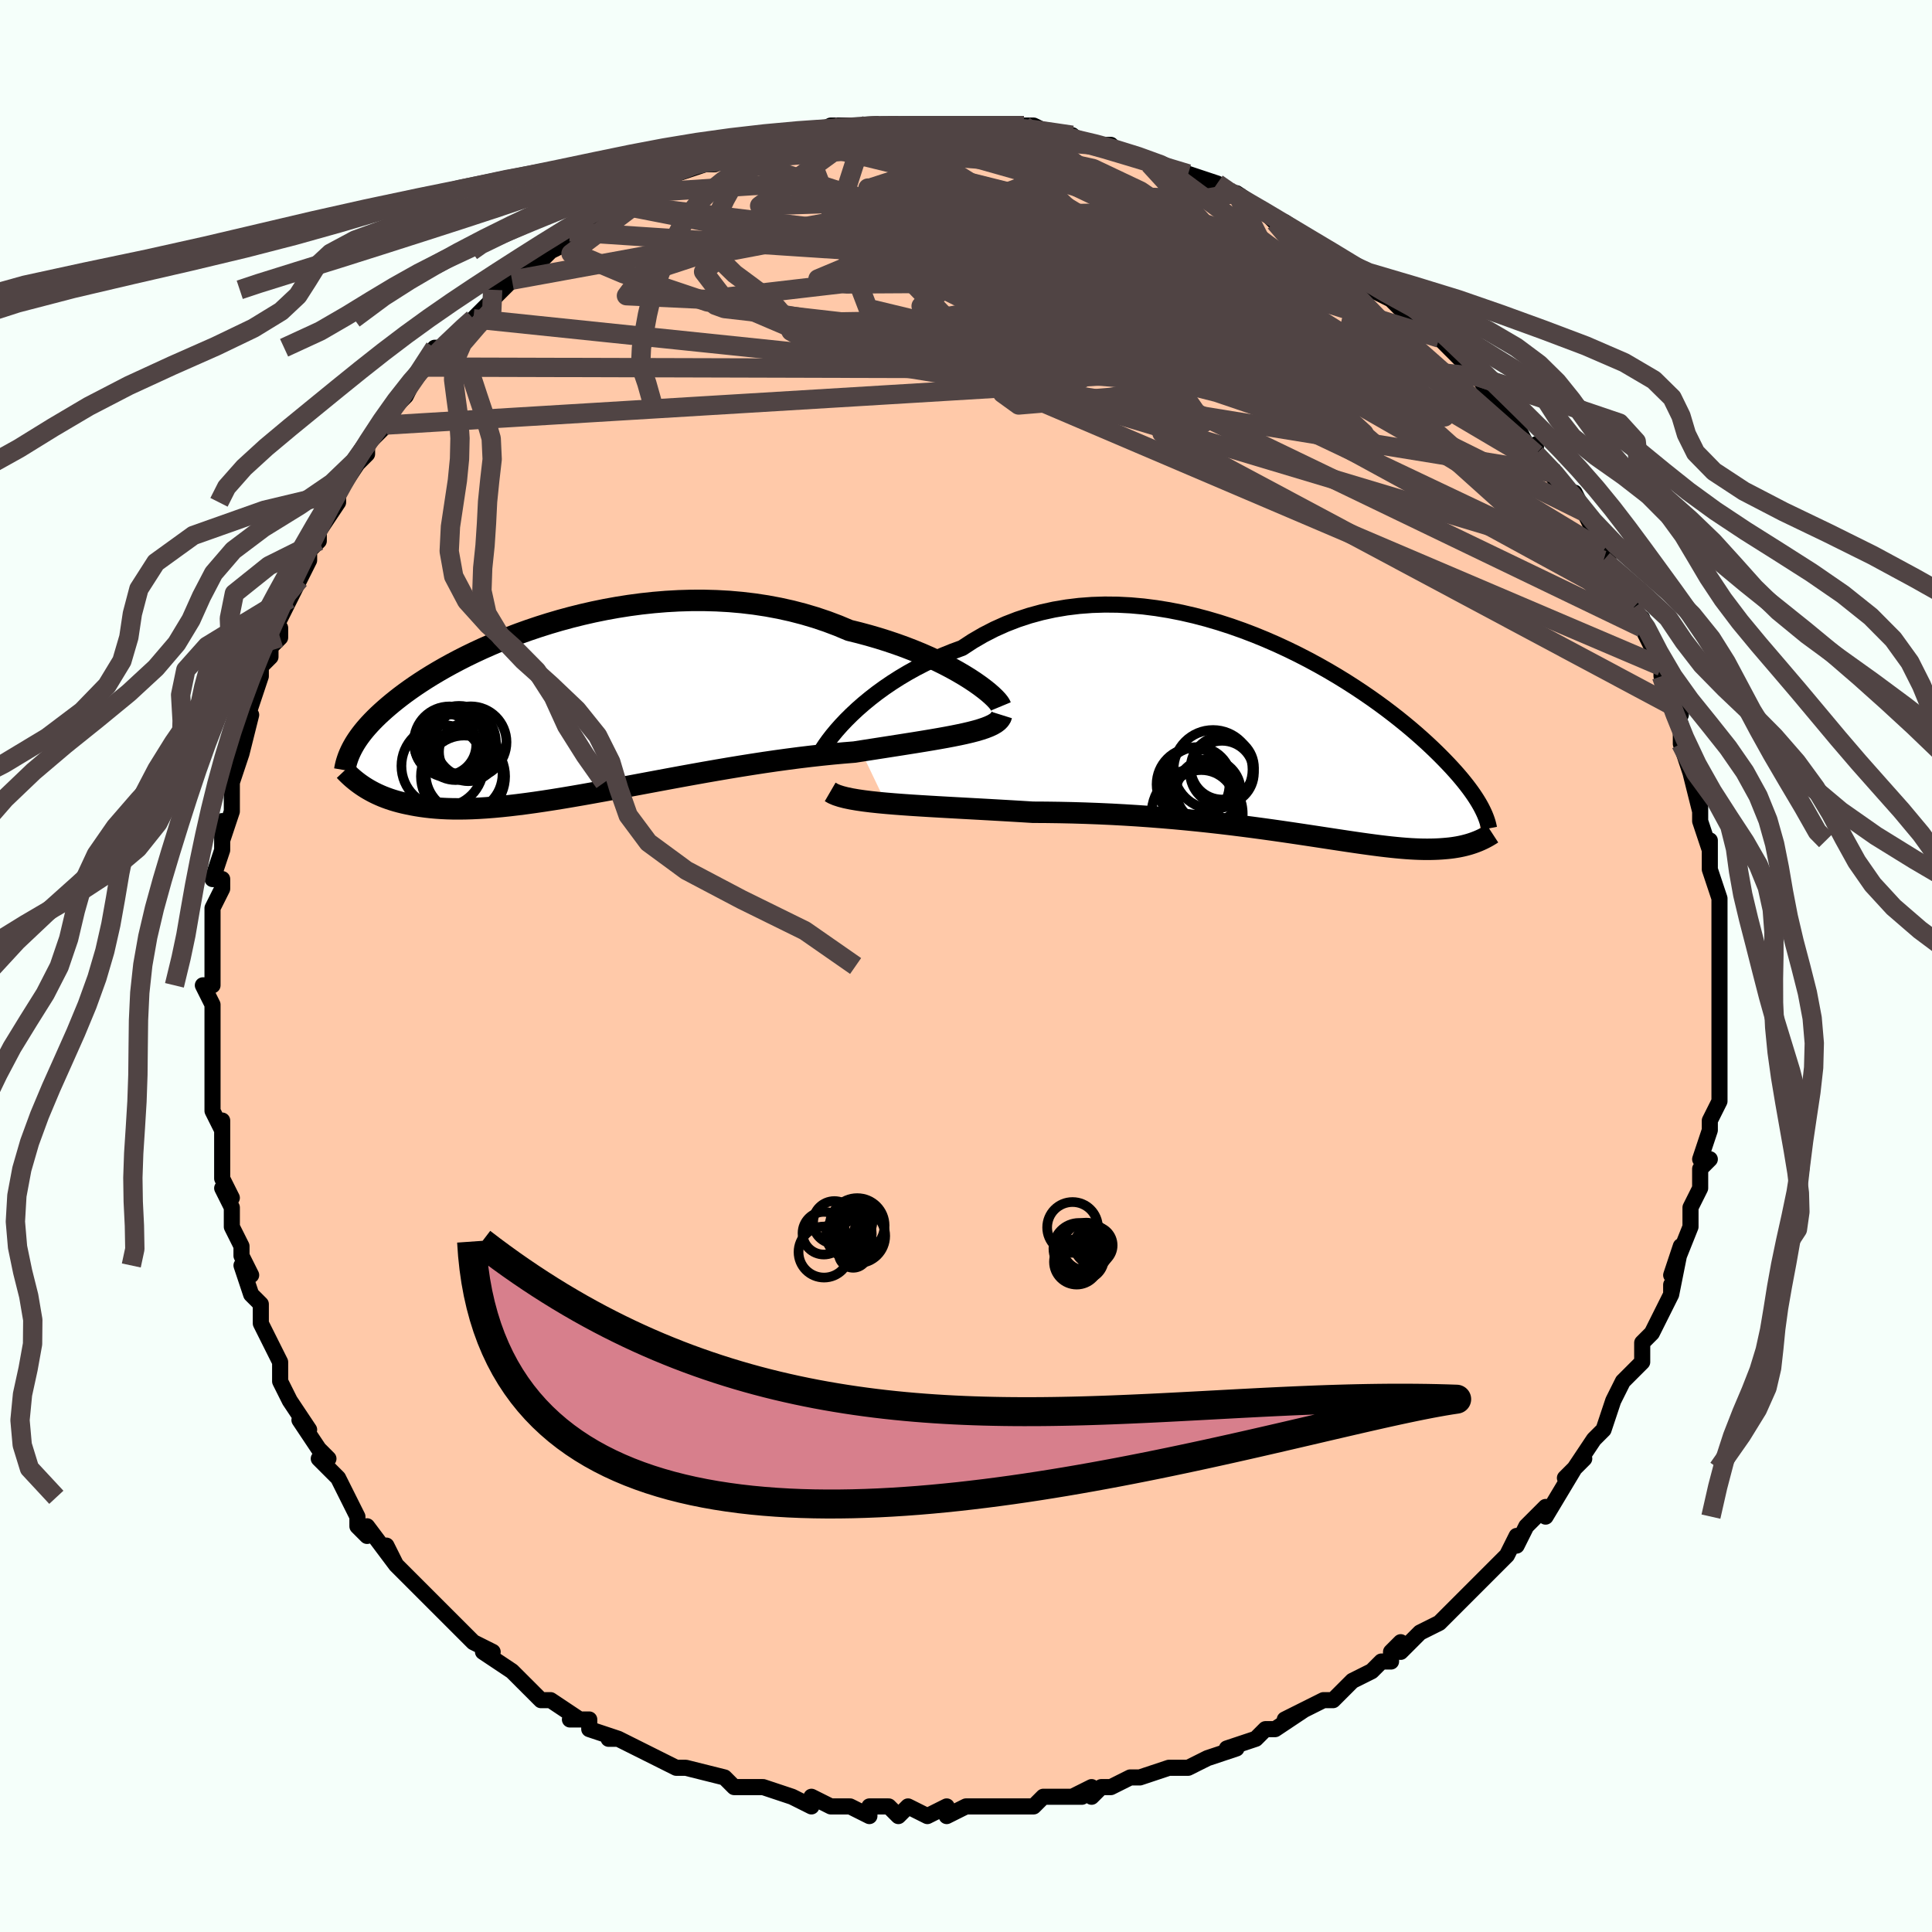 <svg viewBox="-100 -100 200 200" xmlns="http://www.w3.org/2000/svg" width="400" height="400" id="face-svg"><defs><clipPath id="leftEyeClipPath"><polyline points="42.325,-3.213,41.73,-3.583,41.094,-3.957,40.417,-4.333,39.703,-4.707,38.951,-5.078,38.166,-5.444,37.348,-5.803,36.499,-6.152,35.621,-6.492,34.716,-6.819,33.785,-7.133,32.83,-7.433,31.854,-7.717,30.857,-7.985,29.842,-8.235,28.699,-8.715,27.527,-9.158,26.328,-9.561,25.105,-9.924,23.861,-10.246,22.598,-10.525,21.32,-10.764,20.03,-10.96,18.729,-11.115,17.423,-11.23,16.112,-11.304,14.8,-11.34,13.49,-11.338,12.184,-11.299,10.885,-11.226,9.596,-11.119,8.319,-10.981,7.056,-10.813,5.809,-10.616,4.582,-10.394,3.375,-10.147,2.19,-9.877,1.03,-9.587,-0.104,-9.279,-1.211,-8.953,-2.289,-8.613,-3.337,-8.26,-4.354,-7.896,-5.339,-7.523,-6.292,-7.142,-7.211,-6.754,-8.096,-6.363,-8.948,-5.968,-9.765,-5.572,-10.548,-5.175,-11.297,-4.779,-12.011,-4.386,-12.693,-3.995,-13.341,-3.609,-13.957,-3.227,-14.541,-2.85,-15.095,-2.48,-15.618,-2.116,-16.114,-1.759,-16.582,-1.409,-17.023,-1.065,-17.441,-0.729,-17.835,-0.4,-18.208,-0.078,-18.561,0.238,-18.895,0.548,-19.209,0.852,-19.503,1.149,-19.779,1.441,-20.037,1.726,-20.277,2.005,-20.501,2.279,-20.709,2.547,-20.902,2.809,-21.08,3.066,-21.245,3.318,-21.396,3.566,-21.534,3.808,-21.661,4.047,-20.609,7.809,-20.381,7.961,-20.143,8.111,-19.893,8.259,-19.632,8.405,-19.359,8.549,-19.074,8.689,-18.776,8.825,-18.464,8.958,-18.138,9.085,-17.798,9.208,-17.443,9.326,-17.073,9.437,-16.687,9.542,-16.285,9.641,-15.866,9.733,-15.43,9.821,-14.976,9.904,-14.502,9.979,-14.008,10.046,-13.492,10.105,-12.954,10.154,-12.392,10.193,-11.806,10.221,-11.195,10.238,-10.558,10.242,-9.895,10.234,-9.205,10.213,-8.488,10.179,-7.743,10.132,-6.97,10.071,-6.17,9.997,-5.342,9.91,-4.486,9.809,-3.603,9.696,-2.693,9.571,-1.756,9.433,-0.792,9.284,0.197,9.124,1.211,8.953,2.249,8.774,3.31,8.585,4.393,8.389,5.496,8.186,6.619,7.977,7.761,7.764,8.918,7.547,10.091,7.328,11.277,7.107,12.475,6.886,13.682,6.667,14.897,6.45,16.118,6.237,17.343,6.028,18.568,5.826,19.793,5.631,21.015,5.444,22.231,5.267,23.44,5.101,24.638,4.945,25.823,4.802,26.993,4.672,28.145,4.554,29.278,4.451,30.387,4.361,31.351,4.21,32.299,4.063,33.229,3.918,34.14,3.776,35.031,3.637,35.899,3.5,36.744,3.366,37.562,3.233,38.353,3.101,39.114,2.97,39.844,2.839,40.54,2.707,41.202,2.574,41.826,2.44,42.411,2.302"></polyline></clipPath><clipPath id="rightEyeClipPath"><polyline points="-46.089,-1.876,-45.527,-2.433,-44.926,-2.995,-44.285,-3.557,-43.606,-4.116,-42.892,-4.67,-42.142,-5.214,-41.36,-5.747,-40.546,-6.266,-39.701,-6.768,-38.828,-7.252,-37.927,-7.715,-37.001,-8.156,-36.05,-8.573,-35.077,-8.966,-34.082,-9.331,-33.001,-10.039,-31.884,-10.689,-30.733,-11.28,-29.551,-11.81,-28.341,-12.278,-27.105,-12.684,-25.846,-13.027,-24.567,-13.308,-23.272,-13.527,-21.963,-13.686,-20.643,-13.785,-19.315,-13.827,-17.983,-13.813,-16.65,-13.745,-15.317,-13.626,-13.989,-13.457,-12.668,-13.243,-11.357,-12.985,-10.058,-12.686,-8.773,-12.349,-7.506,-11.977,-6.259,-11.574,-5.033,-11.141,-3.83,-10.682,-2.654,-10.2,-1.504,-9.698,-0.383,-9.178,0.707,-8.644,1.767,-8.098,2.793,-7.543,3.787,-6.981,4.746,-6.415,5.67,-5.847,6.559,-5.278,7.412,-4.712,8.23,-4.15,9.013,-3.593,9.759,-3.044,10.471,-2.502,11.149,-1.971,11.792,-1.45,12.403,-0.941,12.982,-0.444,13.529,0.04,14.047,0.511,14.537,0.969,14.999,1.414,15.437,1.847,15.851,2.267,16.243,2.675,16.614,3.072,16.963,3.457,17.29,3.83,17.597,4.191,17.883,4.541,18.15,4.879,18.399,5.205,18.63,5.521,18.844,5.826,19.041,6.12,19.223,6.405,19.39,6.679,19.543,6.945,19.682,7.201,19.361,10.642,19.183,10.714,18.998,10.785,18.806,10.854,18.606,10.921,18.399,10.986,18.182,11.047,17.957,11.106,17.724,11.162,17.48,11.214,17.227,11.263,16.964,11.307,16.691,11.348,16.406,11.384,16.11,11.414,15.803,11.441,15.483,11.465,15.149,11.484,14.802,11.498,14.439,11.507,14.06,11.51,13.664,11.507,13.25,11.497,12.817,11.48,12.364,11.456,11.891,11.424,11.396,11.384,10.879,11.337,10.338,11.282,9.773,11.219,9.183,11.148,8.568,11.069,7.927,10.983,7.258,10.89,6.562,10.79,5.838,10.683,5.086,10.57,4.305,10.452,3.494,10.328,2.654,10.2,1.784,10.068,0.884,9.933,-0.046,9.795,-1.006,9.655,-1.995,9.514,-3.014,9.373,-4.062,9.232,-5.139,9.093,-6.243,8.955,-7.375,8.821,-8.534,8.691,-9.718,8.565,-10.927,8.445,-12.159,8.331,-13.414,8.225,-14.689,8.126,-15.983,8.035,-17.293,7.954,-18.62,7.882,-19.959,7.821,-21.309,7.77,-22.667,7.729,-24.031,7.7,-25.398,7.681,-26.765,7.673,-27.871,7.605,-28.972,7.539,-30.067,7.476,-31.155,7.414,-32.233,7.354,-33.299,7.296,-34.351,7.238,-35.386,7.181,-36.403,7.124,-37.399,7.066,-38.37,7.007,-39.315,6.947,-40.231,6.883,-41.114,6.816,-41.962,6.745"></polyline></clipPath><filter id="fuzzy"><feTurbulence id="turbulence" baseFrequency="0.05" numOctaves="3" type="noise" result="noise"></feTurbulence><feDisplacementMap in="SourceGraphic" in2="noise" scale="2"></feDisplacementMap></filter><linearGradient id="rainbowGradient" x1="0%" y1="0%" x2="100%" y2="0%"><stop offset="0%" style="stop-color: rgb(44, 34, 43);  stop-opacity: 1"></stop><stop offset="50%" style="stop-color: rgb(165, 42, 42);  stop-opacity: 1"></stop><stop offset="100%" style="stop-color: rgb(220, 208, 186);  stop-opacity: 1"></stop></linearGradient></defs><title>That&#39;s an ugly face</title><desc>CREATED BY XUAN TANG, MORE INFO AT TXSTC55.GITHUB.IO</desc><rect x="-100" y="-100" width="100%" height="100%" opacity="1" fill="rgb(245, 255, 250)"></rect><polyline id="faceContour" points="78,1,78,2,78,2,78,4,78,6,78,8,78,7,78,9,78,11,78,12,78,13,78,14,77,16,77,17,76,20,77,20,76,21,76,22,76,23,75,25,75,26,75,26,75,27,73,32,74,29,73,34,73,33,73,34,72,36,71,38,71,38,70,39,70,41,69,42,68,43,68,43,67,45,67,45,66,48,66,48,65,49,63,52,64,51,62,53,63,52,60,57,60,56,60,56,58,58,57,60,57,59,56,61,56,61,54,63,55,62,53,64,51,66,52,65,51,66,49,68,47,69,45,71,45,70,44,71,44,72,43,72,42,73,40,74,39,75,38,76,37,76,37,76,33,78,35,77,32,79,31,79,30,80,30,80,27,81,28,81,25,82,23,83,22,83,21,83,21,83,18,84,17,84,15,85,14,85,13,86,13,85,11,86,12,86,11,86,8,86,7,87,5,87,3,87,2,87,2,87,0,87,-2,88,-2,87,-2,87,-4,88,-6,87,-7,88,-8,87,-10,87,-10,88,-12,87,-14,87,-16,86,-16,87,-18,86,-18,86,-18,86,-21,85,-22,85,-24,85,-25,84,-25,84,-29,83,-30,83,-30,83,-30,83,-32,82,-32,82,-36,80,-37,80,-36,80,-39,79,-39,78,-41,78,-40,78,-43,76,-44,76,-44,76,-46,74,-46,74,-47,73,-50,71,-49,71,-51,70,-52,69,-51,70,-54,67,-54,67,-56,65,-57,64,-57,64,-58,63,-59,62,-60,60,-59,62,-62,58,-62,59,-63,58,-63,57,-64,55,-64,55,-65,53,-67,51,-66,51,-67,50,-69,47,-68,48,-70,45,-71,43,-71,42,-71,41,-71,41,-72,39,-73,37,-73,35,-73,35,-74,34,-75,31,-74,32,-75,30,-75,29,-76,27,-76,25,-77,23,-76,24,-77,22,-77,20,-77,20,-77,16,-77,17,-78,15,-78,13,-78,12,-78,10,-78,9,-78,9,-78,5,-78,4,-79,2,-78,2,-78,-2,-78,0,-78,-2,-78,-4,-78,-6,-77,-8,-77,-9,-78,-9,-77,-12,-77,-15,-77,-13,-76,-16,-76,-18,-76,-18,-76,-19,-75,-22,-75,-22,-74,-26,-75,-24,-74,-27,-73,-30,-73,-31,-72,-32,-72,-33,-71,-34,-71,-35,-72,-34,-70,-38,-70,-38,-69,-40,-68,-42,-68,-43,-67,-44,-67,-45,-65,-48,-65,-48,-65,-49,-65,-49,-63,-52,-62,-53,-62,-54,-62,-54,-60,-56,-60,-56,-59,-58,-58,-59,-57,-61,-57,-61,-56,-62,-55,-64,-54,-64,-52,-66,-51,-67,-51,-67,-51,-67,-48,-70,-49,-70,-48,-70,-47,-71,-46,-72,-44,-73,-43,-74,-43,-74,-43,-74,-41,-75,-41,-76,-38,-77,-36,-79,-37,-79,-37,-78,-34,-80,-34,-80,-32,-81,-30,-82,-29,-83,-30,-82,-27,-83,-26,-83,-25,-84,-26,-84,-23,-84,-23,-85,-21,-85,-20,-85,-20,-85,-17,-86,-16,-86,-16,-86,-14,-87,-13,-87,-11,-87,-11,-87,-10,-87,-9,-87,-7,-87,-5,-87,-4,-87,-4,-87,-2,-87,-1,-87,1,-87,1,-87,3,-87,4,-87,4,-87,6,-87,7,-87,9,-86,10,-86,11,-86,12,-85,13,-85,14,-85,15,-85,16,-84,17,-84,19,-83,20,-83,20,-83,22,-82,23,-82,26,-81,25,-81,27,-80,28,-80,28,-80,31,-78,31,-78,32,-77,33,-77,36,-75,35,-75,37,-74,38,-73,39,-73,40,-72,40,-72,41,-71,44,-70,42,-70,44,-69,45,-68,46,-68,46,-67,49,-65,50,-64,50,-64,51,-63,52,-62,53,-61,53,-61,55,-58,55,-58,56,-57,57,-56,58,-54,59,-53,59,-54,59,-53,62,-49,61,-51,63,-48,63,-49,64,-47,65,-45,65,-45,66,-43,67,-41,66,-42,68,-40,68,-38,69,-37,70,-35,70,-36,70,-35,72,-31,72,-30,72,-31,73,-27,74,-26,73,-27,74,-25,74,-25,74,-23,75,-20,75,-20,76,-16,76,-17,76,-15,77,-12,77,-11,77,-13,77,-10,77,-10,78,-7,78,-7,78,-5,78,-5,78,-4,78,-2,78,1,78,2" fill="#ffc9a9" stroke="black" stroke-width="1.667" stroke-linejoin="round" filter="url(#fuzzy)"></polyline><g transform="translate(33.683 -23.59)"><polyline id="rightCountour" points="-46.089,-1.876,-45.527,-2.433,-44.926,-2.995,-44.285,-3.557,-43.606,-4.116,-42.892,-4.67,-42.142,-5.214,-41.36,-5.747,-40.546,-6.266,-39.701,-6.768,-38.828,-7.252,-37.927,-7.715,-37.001,-8.156,-36.05,-8.573,-35.077,-8.966,-34.082,-9.331,-33.001,-10.039,-31.884,-10.689,-30.733,-11.28,-29.551,-11.81,-28.341,-12.278,-27.105,-12.684,-25.846,-13.027,-24.567,-13.308,-23.272,-13.527,-21.963,-13.686,-20.643,-13.785,-19.315,-13.827,-17.983,-13.813,-16.65,-13.745,-15.317,-13.626,-13.989,-13.457,-12.668,-13.243,-11.357,-12.985,-10.058,-12.686,-8.773,-12.349,-7.506,-11.977,-6.259,-11.574,-5.033,-11.141,-3.83,-10.682,-2.654,-10.2,-1.504,-9.698,-0.383,-9.178,0.707,-8.644,1.767,-8.098,2.793,-7.543,3.787,-6.981,4.746,-6.415,5.67,-5.847,6.559,-5.278,7.412,-4.712,8.23,-4.15,9.013,-3.593,9.759,-3.044,10.471,-2.502,11.149,-1.971,11.792,-1.45,12.403,-0.941,12.982,-0.444,13.529,0.04,14.047,0.511,14.537,0.969,14.999,1.414,15.437,1.847,15.851,2.267,16.243,2.675,16.614,3.072,16.963,3.457,17.29,3.83,17.597,4.191,17.883,4.541,18.15,4.879,18.399,5.205,18.63,5.521,18.844,5.826,19.041,6.12,19.223,6.405,19.39,6.679,19.543,6.945,19.682,7.201,19.361,10.642,19.183,10.714,18.998,10.785,18.806,10.854,18.606,10.921,18.399,10.986,18.182,11.047,17.957,11.106,17.724,11.162,17.48,11.214,17.227,11.263,16.964,11.307,16.691,11.348,16.406,11.384,16.11,11.414,15.803,11.441,15.483,11.465,15.149,11.484,14.802,11.498,14.439,11.507,14.06,11.51,13.664,11.507,13.25,11.497,12.817,11.48,12.364,11.456,11.891,11.424,11.396,11.384,10.879,11.337,10.338,11.282,9.773,11.219,9.183,11.148,8.568,11.069,7.927,10.983,7.258,10.89,6.562,10.79,5.838,10.683,5.086,10.57,4.305,10.452,3.494,10.328,2.654,10.2,1.784,10.068,0.884,9.933,-0.046,9.795,-1.006,9.655,-1.995,9.514,-3.014,9.373,-4.062,9.232,-5.139,9.093,-6.243,8.955,-7.375,8.821,-8.534,8.691,-9.718,8.565,-10.927,8.445,-12.159,8.331,-13.414,8.225,-14.689,8.126,-15.983,8.035,-17.293,7.954,-18.62,7.882,-19.959,7.821,-21.309,7.77,-22.667,7.729,-24.031,7.7,-25.398,7.681,-26.765,7.673,-27.871,7.605,-28.972,7.539,-30.067,7.476,-31.155,7.414,-32.233,7.354,-33.299,7.296,-34.351,7.238,-35.386,7.181,-36.403,7.124,-37.399,7.066,-38.37,7.007,-39.315,6.947,-40.231,6.883,-41.114,6.816,-41.962,6.745" fill="white" stroke="white" stroke-width="0" stroke-linejoin="round" filter="url(#fuzzy)"></polyline></g><g transform="translate(-41.928 -26.508)"><polyline id="leftCountour" points="42.325,-3.213,41.73,-3.583,41.094,-3.957,40.417,-4.333,39.703,-4.707,38.951,-5.078,38.166,-5.444,37.348,-5.803,36.499,-6.152,35.621,-6.492,34.716,-6.819,33.785,-7.133,32.83,-7.433,31.854,-7.717,30.857,-7.985,29.842,-8.235,28.699,-8.715,27.527,-9.158,26.328,-9.561,25.105,-9.924,23.861,-10.246,22.598,-10.525,21.32,-10.764,20.03,-10.96,18.729,-11.115,17.423,-11.23,16.112,-11.304,14.8,-11.34,13.49,-11.338,12.184,-11.299,10.885,-11.226,9.596,-11.119,8.319,-10.981,7.056,-10.813,5.809,-10.616,4.582,-10.394,3.375,-10.147,2.19,-9.877,1.03,-9.587,-0.104,-9.279,-1.211,-8.953,-2.289,-8.613,-3.337,-8.26,-4.354,-7.896,-5.339,-7.523,-6.292,-7.142,-7.211,-6.754,-8.096,-6.363,-8.948,-5.968,-9.765,-5.572,-10.548,-5.175,-11.297,-4.779,-12.011,-4.386,-12.693,-3.995,-13.341,-3.609,-13.957,-3.227,-14.541,-2.85,-15.095,-2.48,-15.618,-2.116,-16.114,-1.759,-16.582,-1.409,-17.023,-1.065,-17.441,-0.729,-17.835,-0.4,-18.208,-0.078,-18.561,0.238,-18.895,0.548,-19.209,0.852,-19.503,1.149,-19.779,1.441,-20.037,1.726,-20.277,2.005,-20.501,2.279,-20.709,2.547,-20.902,2.809,-21.08,3.066,-21.245,3.318,-21.396,3.566,-21.534,3.808,-21.661,4.047,-20.609,7.809,-20.381,7.961,-20.143,8.111,-19.893,8.259,-19.632,8.405,-19.359,8.549,-19.074,8.689,-18.776,8.825,-18.464,8.958,-18.138,9.085,-17.798,9.208,-17.443,9.326,-17.073,9.437,-16.687,9.542,-16.285,9.641,-15.866,9.733,-15.43,9.821,-14.976,9.904,-14.502,9.979,-14.008,10.046,-13.492,10.105,-12.954,10.154,-12.392,10.193,-11.806,10.221,-11.195,10.238,-10.558,10.242,-9.895,10.234,-9.205,10.213,-8.488,10.179,-7.743,10.132,-6.97,10.071,-6.17,9.997,-5.342,9.91,-4.486,9.809,-3.603,9.696,-2.693,9.571,-1.756,9.433,-0.792,9.284,0.197,9.124,1.211,8.953,2.249,8.774,3.31,8.585,4.393,8.389,5.496,8.186,6.619,7.977,7.761,7.764,8.918,7.547,10.091,7.328,11.277,7.107,12.475,6.886,13.682,6.667,14.897,6.45,16.118,6.237,17.343,6.028,18.568,5.826,19.793,5.631,21.015,5.444,22.231,5.267,23.44,5.101,24.638,4.945,25.823,4.802,26.993,4.672,28.145,4.554,29.278,4.451,30.387,4.361,31.351,4.21,32.299,4.063,33.229,3.918,34.14,3.776,35.031,3.637,35.899,3.5,36.744,3.366,37.562,3.233,38.353,3.101,39.114,2.97,39.844,2.839,40.54,2.707,41.202,2.574,41.826,2.44,42.411,2.302" fill="white" stroke="white" stroke-width="0" stroke-linejoin="round" filter="url(#fuzzy)"></polyline></g><g transform="translate(33.683 -23.59)"><polyline id="rightUpper" points="-49.185,2.498,-49.101,2.235,-48.963,1.919,-48.773,1.554,-48.533,1.147,-48.242,0.705,-47.903,0.231,-47.517,-0.269,-47.085,-0.79,-46.609,-1.327,-46.089,-1.876,-45.527,-2.433,-44.926,-2.995,-44.285,-3.557,-43.606,-4.116,-42.892,-4.67,-42.142,-5.214,-41.36,-5.747,-40.546,-6.266,-39.701,-6.768,-38.828,-7.252,-37.927,-7.715,-37.001,-8.156,-36.05,-8.573,-35.077,-8.966,-34.082,-9.331,-33.001,-10.039,-31.884,-10.689,-30.733,-11.28,-29.551,-11.81,-28.341,-12.278,-27.105,-12.684,-25.846,-13.027,-24.567,-13.308,-23.272,-13.527,-21.963,-13.686,-20.643,-13.785,-19.315,-13.827,-17.983,-13.813,-16.65,-13.745,-15.317,-13.626,-13.989,-13.457,-12.668,-13.243,-11.357,-12.985,-10.058,-12.686,-8.773,-12.349,-7.506,-11.977,-6.259,-11.574,-5.033,-11.141,-3.83,-10.682,-2.654,-10.2,-1.504,-9.698,-0.383,-9.178,0.707,-8.644,1.767,-8.098,2.793,-7.543,3.787,-6.981,4.746,-6.415,5.67,-5.847,6.559,-5.278,7.412,-4.712,8.23,-4.15,9.013,-3.593,9.759,-3.044,10.471,-2.502,11.149,-1.971,11.792,-1.45,12.403,-0.941,12.982,-0.444,13.529,0.04,14.047,0.511,14.537,0.969,14.999,1.414,15.437,1.847,15.851,2.267,16.243,2.675,16.614,3.072,16.963,3.457,17.29,3.83,17.597,4.191,17.883,4.541,18.15,4.879,18.399,5.205,18.63,5.521,18.844,5.826,19.041,6.12,19.223,6.405,19.39,6.679,19.543,6.945,19.682,7.201,19.808,7.449,19.922,7.688,20.025,7.919,20.116,8.143,20.197,8.36,20.268,8.569,20.33,8.772,20.382,8.968,20.426,9.159,20.462,9.343" fill="none" stroke="black" stroke-width="1.667" stroke-linejoin="round" filter="url(#fuzzy)"></polyline><polyline id="rightLower" points="-47.741,5.568,-47.44,5.743,-47.068,5.901,-46.626,6.044,-46.121,6.174,-45.556,6.292,-44.935,6.399,-44.261,6.497,-43.539,6.587,-42.772,6.669,-41.962,6.745,-41.114,6.816,-40.231,6.883,-39.315,6.947,-38.37,7.007,-37.399,7.066,-36.403,7.124,-35.386,7.181,-34.351,7.238,-33.299,7.296,-32.233,7.354,-31.155,7.414,-30.067,7.476,-28.972,7.539,-27.871,7.605,-26.765,7.673,-25.398,7.681,-24.031,7.7,-22.667,7.729,-21.309,7.77,-19.959,7.821,-18.62,7.882,-17.293,7.954,-15.983,8.035,-14.689,8.126,-13.414,8.225,-12.159,8.331,-10.927,8.445,-9.718,8.565,-8.534,8.691,-7.375,8.821,-6.243,8.955,-5.139,9.093,-4.062,9.232,-3.014,9.373,-1.995,9.514,-1.006,9.655,-0.046,9.795,0.884,9.933,1.784,10.068,2.654,10.2,3.494,10.328,4.305,10.452,5.086,10.57,5.838,10.683,6.562,10.79,7.258,10.89,7.927,10.983,8.568,11.069,9.183,11.148,9.773,11.219,10.338,11.282,10.879,11.337,11.396,11.384,11.891,11.424,12.364,11.456,12.817,11.48,13.25,11.497,13.664,11.507,14.06,11.51,14.439,11.507,14.802,11.498,15.149,11.484,15.483,11.465,15.803,11.441,16.11,11.414,16.406,11.384,16.691,11.348,16.964,11.307,17.227,11.263,17.48,11.214,17.724,11.162,17.957,11.106,18.182,11.047,18.399,10.986,18.606,10.921,18.806,10.854,18.998,10.785,19.183,10.714,19.361,10.642,19.532,10.568,19.696,10.493,19.855,10.417,20.007,10.34,20.153,10.263,20.294,10.185,20.429,10.106,20.559,10.028,20.684,9.949,20.805,9.87" fill="none" stroke="black" stroke-width="2.222" stroke-linejoin="round" filter="url(#fuzzy)"></polyline><!--[--><circle r="4.087" cx="-8.109" cy="3.247" stroke="black" fill="none" stroke-width="1" filter="url(#fuzzy)" clip-path="url(#rightEyeClipPath)"></circle><circle r="3.403" cx="-9.089" cy="6.322" stroke="black" fill="none" stroke-width="1" filter="url(#fuzzy)" clip-path="url(#rightEyeClipPath)"></circle><circle r="3.278" cx="-7.147" cy="3.082" stroke="black" fill="none" stroke-width="1" filter="url(#fuzzy)" clip-path="url(#rightEyeClipPath)"></circle><circle r="4.72" cx="-9.756" cy="7.847" stroke="black" fill="none" stroke-width="1" filter="url(#fuzzy)" clip-path="url(#rightEyeClipPath)"></circle><circle r="3.772" cx="-10.179" cy="4.787" stroke="black" fill="none" stroke-width="1" filter="url(#fuzzy)" clip-path="url(#rightEyeClipPath)"></circle><circle r="3.338" cx="-8.578" cy="5.496" stroke="black" fill="none" stroke-width="1" filter="url(#fuzzy)" clip-path="url(#rightEyeClipPath)"></circle><circle r="3.554" cx="-9.331" cy="6.858" stroke="black" fill="none" stroke-width="1" filter="url(#fuzzy)" clip-path="url(#rightEyeClipPath)"></circle><circle r="3.537" cx="-9.74" cy="4.466" stroke="black" fill="none" stroke-width="1" filter="url(#fuzzy)" clip-path="url(#rightEyeClipPath)"></circle><circle r="3.303" cx="-7.182" cy="3.578" stroke="black" fill="none" stroke-width="1" filter="url(#fuzzy)" clip-path="url(#rightEyeClipPath)"></circle><circle r="3.297" cx="-8.805" cy="5.963" stroke="black" fill="none" stroke-width="1" filter="url(#fuzzy)" clip-path="url(#rightEyeClipPath)"></circle><!--]--></g><g transform="translate(-41.928 -26.508)"><polyline id="leftUpper" points="45.534,-0.363,45.466,-0.526,45.337,-0.726,45.149,-0.96,44.902,-1.223,44.6,-1.511,44.245,-1.821,43.837,-2.149,43.38,-2.493,42.876,-2.848,42.325,-3.213,41.73,-3.583,41.094,-3.957,40.417,-4.333,39.703,-4.707,38.951,-5.078,38.166,-5.444,37.348,-5.803,36.499,-6.152,35.621,-6.492,34.716,-6.819,33.785,-7.133,32.83,-7.433,31.854,-7.717,30.857,-7.985,29.842,-8.235,28.699,-8.715,27.527,-9.158,26.328,-9.561,25.105,-9.924,23.861,-10.246,22.598,-10.525,21.32,-10.764,20.03,-10.96,18.729,-11.115,17.423,-11.23,16.112,-11.304,14.8,-11.34,13.49,-11.338,12.184,-11.299,10.885,-11.226,9.596,-11.119,8.319,-10.981,7.056,-10.813,5.809,-10.616,4.582,-10.394,3.375,-10.147,2.19,-9.877,1.03,-9.587,-0.104,-9.279,-1.211,-8.953,-2.289,-8.613,-3.337,-8.26,-4.354,-7.896,-5.339,-7.523,-6.292,-7.142,-7.211,-6.754,-8.096,-6.363,-8.948,-5.968,-9.765,-5.572,-10.548,-5.175,-11.297,-4.779,-12.011,-4.386,-12.693,-3.995,-13.341,-3.609,-13.957,-3.227,-14.541,-2.85,-15.095,-2.48,-15.618,-2.116,-16.114,-1.759,-16.582,-1.409,-17.023,-1.065,-17.441,-0.729,-17.835,-0.4,-18.208,-0.078,-18.561,0.238,-18.895,0.548,-19.209,0.852,-19.503,1.149,-19.779,1.441,-20.037,1.726,-20.277,2.005,-20.501,2.279,-20.709,2.547,-20.902,2.809,-21.08,3.066,-21.245,3.318,-21.396,3.566,-21.534,3.808,-21.661,4.047,-21.776,4.281,-21.88,4.511,-21.975,4.737,-22.059,4.96,-22.134,5.18,-22.201,5.396,-22.259,5.609,-22.309,5.82,-22.352,6.028,-22.387,6.233" fill="none" stroke="black" stroke-width="2.222" stroke-linejoin="round" filter="url(#fuzzy)"></polyline><polyline id="leftLower" points="45.621,0.525,45.549,0.755,45.416,0.97,45.224,1.171,44.975,1.359,44.671,1.536,44.314,1.703,43.908,1.862,43.454,2.014,42.954,2.161,42.411,2.302,41.826,2.44,41.202,2.574,40.54,2.707,39.844,2.839,39.114,2.97,38.353,3.101,37.562,3.233,36.744,3.366,35.899,3.5,35.031,3.637,34.14,3.776,33.229,3.918,32.299,4.063,31.351,4.21,30.387,4.361,29.278,4.451,28.145,4.554,26.993,4.672,25.823,4.802,24.638,4.945,23.44,5.101,22.231,5.267,21.015,5.444,19.793,5.631,18.568,5.826,17.343,6.028,16.118,6.237,14.897,6.45,13.682,6.667,12.475,6.886,11.277,7.107,10.091,7.328,8.918,7.547,7.761,7.764,6.619,7.977,5.496,8.186,4.393,8.389,3.31,8.585,2.249,8.774,1.211,8.953,0.197,9.124,-0.792,9.284,-1.756,9.433,-2.693,9.571,-3.603,9.696,-4.486,9.809,-5.342,9.91,-6.17,9.997,-6.97,10.071,-7.743,10.132,-8.488,10.179,-9.205,10.213,-9.895,10.234,-10.558,10.242,-11.195,10.238,-11.806,10.221,-12.392,10.193,-12.954,10.154,-13.492,10.105,-14.008,10.046,-14.502,9.979,-14.976,9.904,-15.43,9.821,-15.866,9.733,-16.285,9.641,-16.687,9.542,-17.073,9.437,-17.443,9.326,-17.798,9.208,-18.138,9.085,-18.464,8.958,-18.776,8.825,-19.074,8.689,-19.359,8.549,-19.632,8.405,-19.893,8.259,-20.143,8.111,-20.381,7.961,-20.609,7.809,-20.827,7.656,-21.035,7.502,-21.234,7.348,-21.424,7.193,-21.606,7.039,-21.779,6.884,-21.944,6.73,-22.102,6.577,-22.253,6.425,-22.396,6.273" fill="none" stroke="black" stroke-width="2.222" stroke-linejoin="round" filter="url(#fuzzy)"></polyline><!--[--><circle r="3.708" cx="-9.347" cy="3.337" stroke="black" fill="none" stroke-width="1" filter="url(#fuzzy)" clip-path="url(#leftEyeClipPath)"></circle><circle r="3.981" cx="-10.029" cy="6.63" stroke="black" fill="none" stroke-width="1" filter="url(#fuzzy)" clip-path="url(#leftEyeClipPath)"></circle><circle r="4.356" cx="-10.14" cy="6.879" stroke="black" fill="none" stroke-width="1" filter="url(#fuzzy)" clip-path="url(#leftEyeClipPath)"></circle><circle r="3.205" cx="-11.971" cy="3.578" stroke="black" fill="none" stroke-width="1" filter="url(#fuzzy)" clip-path="url(#leftEyeClipPath)"></circle><circle r="4.248" cx="-12.268" cy="5.805" stroke="black" fill="none" stroke-width="1" filter="url(#fuzzy)" clip-path="url(#leftEyeClipPath)"></circle><circle r="3.031" cx="-9.597" cy="4.345" stroke="black" fill="none" stroke-width="1" filter="url(#fuzzy)" clip-path="url(#leftEyeClipPath)"></circle><circle r="3.288" cx="-10.37" cy="3.341" stroke="black" fill="none" stroke-width="1" filter="url(#fuzzy)" clip-path="url(#leftEyeClipPath)"></circle><circle r="3.817" cx="-10.551" cy="3.398" stroke="black" fill="none" stroke-width="1" filter="url(#fuzzy)" clip-path="url(#leftEyeClipPath)"></circle><circle r="3.677" cx="-11.545" cy="3.314" stroke="black" fill="none" stroke-width="1" filter="url(#fuzzy)" clip-path="url(#leftEyeClipPath)"></circle><circle r="3.421" cx="-10.902" cy="3.839" stroke="black" fill="none" stroke-width="1" filter="url(#fuzzy)" clip-path="url(#leftEyeClipPath)"></circle><!--]--></g><g id="hairs"><!--[--><polyline points="35,-75,48.661,-60.849,42.395,-63.291,31.293,-70.26,23.039,-75.878,17.741,-79.259,13.526,-81.078,9.819,-81.897,7.289,-81.956,6.253,-81.434,5.544,-80.582,2.897,-79.598,-3.513,-78.442,-13.576,-76.821,-24.867,-74.482,-33.454,-71.671,-35.152,-69.387,-26.835,-69.003,-9.294,-71.047,4.781,-74.525,-25,-84" fill="none" stroke="rgb(80, 68, 68)" stroke-width="2" stroke-linejoin="round" filter="url(#fuzzy)"></polyline><polyline points="-9,-87,38.402,-57.424,42.718,-53.675,25.959,-59.383,6.605,-64.257,-4.538,-65.421,-5.252,-63.986,0.98,-61.954,9.045,-60.796,15.286,-61.165,18.799,-62.975,20.872,-65.599,23.043,-68.267,25.157,-70.594,25.163,-72.806,20.91,-75.277,11.075,-77.624,-8.461,-78.032,-47,-71" fill="none" stroke="rgb(80, 68, 68)" stroke-width="2" stroke-linejoin="round" filter="url(#fuzzy)"></polyline><polyline points="-23,-85,-14.049,-84.656,-1.217,-81.529,10.325,-78.644,13.198,-76.905,6.997,-75.631,-3.476,-74.124,-12.211,-72.436,-15.321,-71.13,-12.387,-70.606,-5.636,-70.646,2.01,-70.516,8.497,-69.544,12.951,-67.761,15.106,-66.12,15.044,-65.957,13.779,-67.923,13.644,-71.095,16.992,-73.225,24.112,-72.504,32.806,-70.545,28,-80" fill="none" stroke="rgb(80, 68, 68)" stroke-width="2" stroke-linejoin="round" filter="url(#fuzzy)"></polyline><polyline points="-14,-87,34.164,-58.402,41.2,-55.152,37.1,-58.915,32.321,-61.569,26.412,-63.501,18.647,-66.447,10.833,-70.543,5.493,-74.726,3.809,-77.935,5.063,-79.777,7.336,-80.461,8.674,-80.367,8.132,-79.666,6.329,-78.219,5.29,-75.78,7.399,-72.398,13.573,-68.815,21.445,-66.554,25.372,-67.298,20.342,-71.453,10.649,-77.083,28,-80" fill="none" stroke="rgb(80, 68, 68)" stroke-width="2" stroke-linejoin="round" filter="url(#fuzzy)"></polyline><polyline points="-11,-87,15.191,-65.344,20.214,-57.63,24.583,-56.208,22.754,-58.829,15.544,-63.065,7.554,-67.109,1.943,-70.234,-0.64,-72.457,-0.745,-73.998,1.054,-74.969,4.292,-75.415,8.192,-75.526,11.472,-75.691,12.753,-76.294,11.323,-77.389,7.616,-78.606,2.982,-79.448,-1.206,-79.727,-4.576,-79.676,-8.31,-79.493,-14.339,-78.924,-21.362,-78.696,-10,-87" fill="none" stroke="rgb(80, 68, 68)" stroke-width="2" stroke-linejoin="round" filter="url(#fuzzy)"></polyline><polyline points="40,-72,2.445,-73.963,9.603,-75.412,22.505,-74.934,30.144,-74.088,31.151,-73.87,27.189,-74.124,20.686,-74.06,13.652,-73.211,7.329,-71.942,2.616,-71.007,-0.041,-70.658,-1.947,-70.277,-4.646,-68.319,2.675,-60.99,66,-42" fill="none" stroke="rgb(80, 68, 68)" stroke-width="2" stroke-linejoin="round" filter="url(#fuzzy)"></polyline><polyline points="69,-37,43.191,-60.173,20.046,-72.761,6.028,-76.5,-0.197,-75.729,-1.046,-73.795,1.455,-72.281,5.399,-71.521,8.816,-71.288,9.934,-71.256,7.679,-71.227,2.273,-71.173,-4.338,-71.146,-8.871,-71.143,-8.346,-71.056,-2.355,-70.795,5.788,-70.554,10.803,-70.912,10.065,-72.194,8.084,-72.581,17.461,-65.585,68,-38" fill="none" stroke="rgb(80, 68, 68)" stroke-width="2" stroke-linejoin="round" filter="url(#fuzzy)"></polyline><polyline points="59,-53,44.605,-65.712,42.762,-65.424,39.773,-63.371,33.496,-62.847,26.538,-63.707,20.411,-65.456,14.936,-67.591,9.529,-69.664,3.943,-71.7,-1.582,-74.074,-6.522,-76.684,-10.761,-78.683,-14.743,-79.746,-18.713,-81.005,-34,-80" fill="none" stroke="rgb(80, 68, 68)" stroke-width="2" stroke-linejoin="round" filter="url(#fuzzy)"></polyline><polyline points="70,-35,9.779,-64.007,-8.902,-73.343,-7.895,-76.713,-4.697,-77.106,-6.127,-76.353,-11.822,-75.643,-18.948,-75.047,-24.746,-73.944,-27.165,-71.871,-24.964,-69,-17.943,-66,-6.938,-63.49,6.677,-61.645,21.159,-60.465,33.455,-60.67,39.24,-63.616,39.883,-66.762,58,-54" fill="none" stroke="rgb(80, 68, 68)" stroke-width="2" stroke-linejoin="round" filter="url(#fuzzy)"></polyline><polyline points="-30,-82,-40.889,-73.756,-39.589,-73.41,-35.472,-71.67,-26.768,-68.744,-13.598,-66.539,-0.146,-65.978,8.832,-66.964,11.064,-68.96,7.412,-71.4,0.79,-73.824,-5.42,-75.881,-8.675,-77.328,-8.024,-78.041,-4.225,-78.026,0.778,-77.394,4.855,-76.289,6.809,-74.804,6.989,-73.008,7.077,-71.144,9.206,-69.769,14.843,-69.367,23.233,-69.558,28.128,-70.744,6,-87" fill="none" stroke="rgb(80, 68, 68)" stroke-width="2" stroke-linejoin="round" filter="url(#fuzzy)"></polyline><polyline points="-56,-62,11.794,-61.811,35.699,-61.823,43.872,-59.662,41.478,-59.35,31.568,-62.143,18.441,-66.805,6.274,-71.641,-1.884,-75.474,-4.217,-77.566,-0.068,-77.365,9.921,-74.611,23.54,-69.754,37.044,-64.302,46.118,-60.681,47.867,-61.238,41.527,-67.033,20,-83" fill="none" stroke="rgb(80, 68, 68)" stroke-width="2" stroke-linejoin="round" filter="url(#fuzzy)"></polyline><polyline points="-29,-83,-7.203,-84.804,5.631,-84.21,13.147,-82.556,18.062,-80.23,22.412,-77.256,27.006,-74.062,31.444,-71.464,34.903,-70.087,36.777,-70.025,36.76,-70.996,34.697,-72.661,30.644,-74.721,25.025,-76.744,18.31,-78.027,9.858,-77.869,-2.338,-76.367,-14.979,-75.934,4,-87" fill="none" stroke="rgb(80, 68, 68)" stroke-width="2" stroke-linejoin="round" filter="url(#fuzzy)"></polyline><polyline points="-37,-79,7.024,-73.728,28.532,-68.288,31.31,-68.015,26.402,-68.088,22.75,-66.129,24.024,-63.102,29.196,-60.897,35.293,-60.43,39.96,-61.295,42.441,-62.45,43.074,-63.099,42.219,-63.2,39.56,-63.455,34.261,-64.834,25.822,-67.901,14.921,-72.31,3.509,-76.839,-5.83,-79.957,-10.15,-80.532,-4.893,-77.858,17.745,-69.936,64,-47" fill="none" stroke="rgb(80, 68, 68)" stroke-width="2" stroke-linejoin="round" filter="url(#fuzzy)"></polyline><polyline points="-51,-67,11.452,-60.517,17.37,-63.813,12.443,-67.965,10.59,-70.059,11.342,-69.966,12.119,-69.342,11.522,-70.123,9.156,-72.982,5.131,-76.953,-0.107,-80.371,-5.612,-81.935,-9.648,-80.622,-9.123,-74.429,5.376,-59.419,72,-31" fill="none" stroke="rgb(80, 68, 68)" stroke-width="2" stroke-linejoin="round" filter="url(#fuzzy)"></polyline><polyline points="53,-61,21.123,-64.492,-9.884,-66.335,-25.014,-68.058,-25.955,-68.401,-16.251,-66.792,-0.942,-63.861,14.002,-61.16,23.712,-60.221,26.18,-61.658,22.458,-64.932,15.383,-68.832,7.818,-72.215,1.498,-74.53,-3.085,-75.847,-6.107,-76.52,-7.879,-76.77,-8.662,-76.51,-8.559,-75.51,-7.269,-73.746,-4.246,-71.628,0.01,-69.953,2.693,-69.727,-1.293,-72.027,-37,-79" fill="none" stroke="rgb(80, 68, 68)" stroke-width="2" stroke-linejoin="round" filter="url(#fuzzy)"></polyline><polyline points="73,-27,20.287,-55.163,18.632,-63.545,28.159,-63.074,37.603,-60.289,42.137,-59.446,41.11,-61.498,36.43,-65.036,30.182,-68.146,23.162,-69.706,15.095,-69.669,5.934,-68.59,-3.032,-67.041,-9.234,-65.34,-10.109,-63.662,-4.794,-62.287,4.918,-61.695,15.082,-62.404,21.338,-64.681,20.825,-68.362,13.41,-72.874,2.513,-77.284,-3.701,-79.959,7.588,-77.843,49,-65" fill="none" stroke="rgb(80, 68, 68)" stroke-width="2" stroke-linejoin="round" filter="url(#fuzzy)"></polyline><polyline points="-41,-76,4.44,-73.011,12.853,-76.52,18.212,-76.371,23.455,-72.907,25.585,-69.067,24.205,-66.507,21.412,-65.189,18.844,-64.644,16.278,-64.87,12.712,-66.191,8.162,-68.666,4.173,-71.835,2.635,-74.996,4.039,-77.609,6.821,-79.413,8.638,-80.183,9.091,-79.358,12.023,-75.718,24.42,-67.401,48.499,-53.598,66,-43" fill="none" stroke="rgb(80, 68, 68)" stroke-width="2" stroke-linejoin="round" filter="url(#fuzzy)"></polyline><polyline points="-16,-86,-7.232,-84.168,2.235,-83.45,5.593,-82.986,7.904,-81.022,11.812,-77.221,15.774,-72.499,17.064,-68.234,14.914,-65.494,11.228,-64.592,8.733,-65.205,8.485,-66.858,9.248,-69.213,9.652,-71.787,11.511,-73.232,20.934,-70.562,43.319,-58.973,70,-35" fill="none" stroke="rgb(80, 68, 68)" stroke-width="2" stroke-linejoin="round" filter="url(#fuzzy)"></polyline><polyline points="38,-73,30.924,-71.933,13.91,-76.516,4.933,-77.817,3.586,-75.943,5.734,-73.39,8.029,-72.09,9.231,-72.488,9.732,-73.915,10.303,-75.387,11.24,-76.235,12.323,-76.348,13.169,-76.068,13.5,-75.856,13.236,-75.905,12.683,-75.871,12.779,-74.854,14.49,-71.824,16.166,-66.843,10.408,-63.132,-10.143,-68.077,-17,-86" fill="none" stroke="rgb(80, 68, 68)" stroke-width="2" stroke-linejoin="round" filter="url(#fuzzy)"></polyline><polyline points="36,-75,30.736,-70.268,23.139,-66.059,12.051,-69.053,2.808,-73.741,-2.885,-76.785,-4.111,-77.479,-0.962,-75.906,4.132,-72.312,7.28,-67.44,6.349,-62.638,3.78,-59.285,5.454,-58.075,14.959,-58.864,28.287,-60.998,35.78,-64.702,19,-83" fill="none" stroke="rgb(80, 68, 68)" stroke-width="2" stroke-linejoin="round" filter="url(#fuzzy)"></polyline><polyline points="32,-77,48.478,-57.742,49.547,-56.843,46.231,-59.54,37.193,-63.769,23.261,-67.234,8.449,-68.057,-2.568,-66.343,-7.189,-64.027,-5.86,-63.495,-0.912,-66.063,5.299,-71.138,11.363,-76.508,16.727,-79.641,20.673,-79.525,18.154,-78.766,-11,-87" fill="none" stroke="rgb(80, 68, 68)" stroke-width="2" stroke-linejoin="round" filter="url(#fuzzy)"></polyline><polyline points="61,-51,39.347,-63.805,44.766,-58.497,45.706,-56.287,36.441,-60.14,21.046,-66.601,5.458,-72.181,-5.845,-75.192,-10.561,-75.506,-8.377,-73.877,-0.703,-71.412,9.684,-69.208,19.421,-68.031,25.658,-68.079,27.042,-68.97,24.253,-69.963,20.024,-70.327,18.238,-69.637,21.038,-67.863,23.549,-64.953,8.645,-60.145,-60,-56" fill="none" stroke="rgb(80, 68, 68)" stroke-width="2" stroke-linejoin="round" filter="url(#fuzzy)"></polyline><polyline points="-7,-87,4.595,-83.912,15.967,-78.492,17.608,-76.461,11.277,-77.346,1.889,-78.634,-6.59,-79.075,-11.953,-78.875,-13.548,-78.642,-11.659,-78.541,-6.787,-78.15,0.649,-76.836,10.049,-74.253,20.19,-70.64,29.177,-66.781,35.008,-63.682,36.417,-62.106,33.414,-62.188,27.001,-63.361,18.049,-64.755,6.379,-65.879,-7.817,-66.763,-18.556,-66.59,-7.233,-62.075,61,-51" fill="none" stroke="rgb(80, 68, 68)" stroke-width="2" stroke-linejoin="round" filter="url(#fuzzy)"></polyline><polyline points="13,-85,0.086,-86.022,-6.319,-85.459,-11.4,-83.527,-12.528,-80.016,-7.174,-75.306,3.408,-70.808,14.193,-68.298,19.703,-68.662,17.778,-71.14,11.06,-73.725,5.195,-74.533,4.615,-73.246,8.42,-71.351,11.294,-69.887,16.954,-64.218,68,-40" fill="none" stroke="rgb(80, 68, 68)" stroke-width="2" stroke-linejoin="round" filter="url(#fuzzy)"></polyline><polyline points="-1,-87,-4.599,-87,-7.456,-86.989,-10.216,-86.931,-12.827,-86.787,-15.399,-86.537,-18.094,-86.186,-21.037,-85.748,-24.339,-85.229,-28.119,-84.633,-32.458,-83.956,-37.304,-83.198,-42.428,-82.356,-47.499,-81.428,-52.241,-80.417,-56.582,-79.324,-60.693,-78.155,-64.897,-76.92,-69.496,-75.631,-74.648,-74.303,-80.322,-72.946,-86.343,-71.56,-92.426,-70.134,-98.175,-68.639,-103.15,-67.04,-107.184,-65.289,-111.065,-63.337,-117.007,-61.166,-127.571,-59" fill="none" stroke="rgb(80, 68, 68)" stroke-width="2" stroke-linejoin="round" filter="url(#fuzzy)"></polyline><polyline points="-2,-87,-4.162,-87,-6.407,-86.987,-8.377,-86.915,-10.145,-86.73,-11.899,-86.412,-13.729,-85.983,-15.603,-85.484,-17.44,-84.943,-19.176,-84.368,-20.789,-83.74,-22.299,-83.033,-23.742,-82.218,-25.14,-81.276,-26.472,-80.203,-27.685,-79.01,-28.726,-77.721,-29.578,-76.365,-30.281,-74.967,-30.909,-73.54,-31.52,-72.084,-32.105,-70.588,-32.602,-69.037,-32.976,-67.423,-33.286,-65.74,-33.597,-63.992,-33.682,-62.189,-33.039,-60.313,-32.388,-58" fill="none" stroke="rgb(80, 68, 68)" stroke-width="2" stroke-linejoin="round" filter="url(#fuzzy)"></polyline><polyline points="-7,-87,-9.429,-86.982,-11.704,-86.831,-14.121,-86.487,-16.591,-86.007,-19.008,-85.466,-21.334,-84.905,-23.579,-84.32,-25.778,-83.685,-27.967,-82.962,-30.177,-82.123,-32.426,-81.152,-34.712,-80.052,-37.019,-78.838,-39.325,-77.535,-41.617,-76.169,-43.898,-74.758,-46.185,-73.311,-48.499,-71.828,-50.845,-70.3,-53.216,-68.718,-55.592,-67.073,-57.955,-65.36,-60.303,-63.578,-62.652,-61.724,-65.031,-59.802,-67.466,-57.815,-69.96,-55.776,-72.446,-53.698,-74.741,-51.6,-76.541,-49.562,-77.33,-48" fill="none" stroke="rgb(80, 68, 68)" stroke-width="2" stroke-linejoin="round" filter="url(#fuzzy)"></polyline><polyline points="-9,-87,-10.53,-86.929,-11.117,-86.662,-11.525,-86.264,-12.55,-85.795,-14.395,-85.264,-16.73,-84.665,-19.062,-83.988,-21.033,-83.229,-22.518,-82.387,-23.57,-81.461,-24.327,-80.451,-24.935,-79.36,-25.486,-78.192,-25.963,-76.956,-26.232,-75.667,-26.082,-74.343,-25.335,-73,-23.943,-71.642,-22.072,-70.258,-20.16,-68.821,-18.838,-67.302,-18.117,-65.706,-15.072,-64" fill="none" stroke="rgb(80, 68, 68)" stroke-width="2" stroke-linejoin="round" filter="url(#fuzzy)"></polyline><polyline points="-26,-84,-27.351,-83.088,-31.217,-82.225,-37.104,-81.261,-43.585,-80.18,-49.654,-79.011,-55.012,-77.774,-59.591,-76.481,-63.238,-75.146,-65.785,-73.78,-67.292,-72.379,-68.19,-70.928,-69.168,-69.402,-70.9,-67.776,-73.754,-66.03,-77.653,-64.156,-82.151,-62.166,-86.676,-60.082,-90.811,-57.938,-94.492,-55.764,-98.033,-53.579,-101.969,-51.388,-106.788,-49.18,-112.664,-46.944,-119.334,-44.667,-126.175,-42.343,-132.451,-39.975,-137.746,-37.579,-143.035,-35.198,-152.914,-33" fill="none" stroke="rgb(80, 68, 68)" stroke-width="2" stroke-linejoin="round" filter="url(#fuzzy)"></polyline><polyline points="-49,-70,-49.087,-67.896,-50.633,-66.209,-52.139,-64.453,-52.943,-62.609,-53.043,-60.698,-52.787,-58.728,-52.511,-56.706,-52.381,-54.631,-52.431,-52.493,-52.649,-50.27,-53.001,-47.937,-53.37,-45.483,-53.499,-42.929,-53.032,-40.334,-51.685,-37.781,-49.472,-35.33,-46.83,-32.961,-44.434,-30.535,-42.71,-27.855,-41.345,-24.858,-39.419,-21.803,-37.441,-19" fill="none" stroke="rgb(80, 68, 68)" stroke-width="2" stroke-linejoin="round" filter="url(#fuzzy)"></polyline><polyline points="-51,-67,-52.031,-66.081,-53.841,-64.366,-55.702,-62.481,-57.428,-60.532,-59.006,-58.526,-60.468,-56.466,-61.855,-54.348,-63.2,-52.157,-64.524,-49.874,-65.835,-47.486,-67.135,-45.002,-68.412,-42.453,-69.653,-39.88,-70.842,-37.319,-71.976,-34.775,-73.056,-32.226,-74.086,-29.64,-75.063,-26.994,-75.976,-24.296,-76.806,-21.578,-77.546,-18.878,-78.202,-16.217,-78.797,-13.587,-79.348,-10.963,-79.861,-8.329,-80.325,-5.708,-80.759,-3.191,-81.255,-0.839,-81.942,2" fill="none" stroke="rgb(80, 68, 68)" stroke-width="2" stroke-linejoin="round" filter="url(#fuzzy)"></polyline><polyline points="-55,-64,-51.308,-61.388,-50.53,-59.015,-49.777,-56.771,-49.15,-54.606,-49.05,-52.457,-49.3,-50.284,-49.526,-48.071,-49.638,-45.816,-49.789,-43.522,-50.031,-41.198,-50.111,-38.849,-49.589,-36.478,-48.148,-34.076,-45.823,-31.627,-43.012,-29.112,-40.286,-26.517,-38.138,-23.845,-36.771,-21.115,-35.949,-18.359,-34.973,-15.589,-32.885,-12.785,-28.957,-9.898,-23.24,-6.884,-16.677,-3.653,-11.427,0" fill="none" stroke="rgb(80, 68, 68)" stroke-width="2" stroke-linejoin="round" filter="url(#fuzzy)"></polyline><polyline points="-55,-64,-56.713,-61.356,-58.368,-58.956,-60.063,-56.687,-61.692,-54.491,-63.217,-52.306,-64.659,-50.096,-66.051,-47.845,-67.411,-45.553,-68.751,-43.224,-70.078,-40.863,-71.394,-38.472,-72.696,-36.047,-73.977,-33.58,-75.222,-31.059,-76.415,-28.477,-77.54,-25.83,-78.593,-23.122,-79.582,-20.359,-80.523,-17.549,-81.436,-14.699,-82.333,-11.813,-83.203,-8.899,-84.012,-5.969,-84.701,-3.039,-85.216,-0.124,-85.529,2.764,-85.663,5.621,-85.696,8.451,-85.725,11.257,-85.821,14.033,-85.987,16.754,-86.158,19.389,-86.246,21.92,-86.208,24.391,-86.086,26.88,-86.042,29.297,-86.407,31" fill="none" stroke="rgb(80, 68, 68)" stroke-width="2" stroke-linejoin="round" filter="url(#fuzzy)"></polyline><polyline points="-62,-54,-63.279,-52.233,-65.634,-49.975,-68.994,-47.682,-72.737,-45.371,-75.851,-43.027,-77.89,-40.656,-79.138,-38.263,-80.226,-35.843,-81.71,-33.384,-83.86,-30.867,-86.656,-28.282,-89.888,-25.626,-93.272,-22.907,-96.54,-20.134,-99.486,-17.318,-101.975,-14.464,-103.938,-11.576,-105.362,-8.663,-106.308,-5.736,-106.92,-2.811,-107.423,0.096,-108.071,2.975,-109.077,5.824,-110.531,8.643,-112.373,11.433,-114.428,14.186,-116.478,16.885,-118.35,19.511,-119.97,22.062,-121.361,24.558,-122.59,27.04,-123.735,29.535,-124.946,32.048,-126.239,34.602,-126.139,37" fill="none" stroke="rgb(80, 68, 68)" stroke-width="2" stroke-linejoin="round" filter="url(#fuzzy)"></polyline><polyline points="-65,-49,-72.635,-47.178,-79.99,-44.571,-83.872,-41.766,-85.622,-39.03,-86.297,-36.468,-86.663,-34.026,-87.381,-31.577,-88.926,-29.029,-91.503,-26.371,-95.105,-23.653,-99.613,-20.937,-104.856,-18.259,-110.619,-15.623,-116.685,-13.015,-122.914,-10.417,-129.286,-7.819,-135.77,-5.22,-142.102,-2.608,-147.728,0.058,-152.099,2.848,-154.998,5.819,-156.319,8.94,-155.925,12.055,-156.334,15" fill="none" stroke="rgb(80, 68, 68)" stroke-width="2" stroke-linejoin="round" filter="url(#fuzzy)"></polyline><polyline points="-67,-44,-72.158,-41.431,-75.738,-38.563,-76.255,-35.996,-76.163,-33.615,-76.805,-31.179,-78.269,-28.587,-80.144,-25.871,-82.046,-23.108,-83.755,-20.359,-85.172,-17.647,-86.26,-14.969,-87.04,-12.31,-87.593,-9.654,-88.044,-6.985,-88.527,-4.289,-89.146,-1.555,-89.961,1.223,-90.979,4.043,-92.161,6.891,-93.435,9.752,-94.712,12.606,-95.904,15.442,-96.936,18.252,-97.74,21.031,-98.252,23.771,-98.408,26.462,-98.184,29.09,-97.654,31.649,-97.027,34.151,-96.605,36.628,-96.629,39.13,-97.092,41.701,-97.669,44.35,-97.928,47.017,-97.699,49.576,-96.95,52.007,-94.169,55" fill="none" stroke="rgb(80, 68, 68)" stroke-width="2" stroke-linejoin="round" filter="url(#fuzzy)"></polyline><polyline points="74,-23,75.523,-20.012,77.666,-17.081,79.071,-14.493,79.659,-12.14,79.976,-9.817,80.408,-7.398,81.016,-4.851,81.699,-2.207,82.38,0.478,83.068,3.15,83.805,5.775,84.594,8.344,85.366,10.867,86.006,13.366,86.407,15.86,86.513,18.366,86.333,20.89,85.932,23.428,85.403,25.965,84.845,28.475,84.335,30.924,83.909,33.283,83.55,35.537,83.188,37.692,82.729,39.781,82.094,41.854,81.262,43.98,80.306,46.233,79.355,48.668,78.515,51.253,77.818,53.904,77.115,57" fill="none" stroke="rgb(80, 68, 68)" stroke-width="2" stroke-linejoin="round" filter="url(#fuzzy)"></polyline><polyline points="-69,-40,-70.856,-37.816,-74.683,-35.484,-78.571,-33.109,-80.767,-30.647,-81.302,-28.074,-81.148,-25.399,-81.224,-22.652,-82.008,-19.865,-83.596,-17.052,-85.893,-14.21,-88.73,-11.333,-91.904,-8.424,-95.171,-5.499,-98.264,-2.58,-100.93,0.312,-102.98,3.167,-104.325,5.989,-104.996,8.784,-105.146,11.556,-105.022,14.298,-104.91,16.983,-105.024,19.585,-105.422,22.098,-106.013,24.555,-106.769,27.013,-107.969,29.485,-109.83,31.974,-110.169,35" fill="none" stroke="rgb(80, 68, 68)" stroke-width="2" stroke-linejoin="round" filter="url(#fuzzy)"></polyline><polyline points="-70,-38,-74.723,-35.441,-76.132,-33.096,-76.501,-30.68,-77.184,-28.136,-78.588,-25.476,-80.621,-22.74,-83.051,-19.972,-85.625,-17.191,-88.053,-14.388,-90.027,-11.544,-91.373,-8.654,-92.2,-5.736,-92.891,-2.821,-93.871,0.057,-95.319,2.882,-97.059,5.661,-98.747,8.415,-100.209,11.182,-101.569,14.008,-102.977,16.897,-104.358,19.696,-106.515,22" fill="none" stroke="rgb(80, 68, 68)" stroke-width="2" stroke-linejoin="round" filter="url(#fuzzy)"></polyline><polyline points="-71,-34,-78.123,-31.787,-78.907,-28.894,-79.558,-25.805,-80.497,-22.85,-81.41,-20.076,-82.346,-17.416,-83.653,-14.803,-85.734,-12.198,-88.826,-9.586,-92.851,-6.957,-97.381,-4.301,-101.748,-1.603,-105.29,1.151,-107.615,3.962,-108.775,6.814,-109.216,9.677,-109.538,12.522,-110.198,15.338,-111.333,18.126,-112.798,20.897,-114.349,23.65,-115.806,26.366,-117.153,29.004,-118.551,31.521,-120.271,33.901,-122.347,36.218,-124.071,38.637,-123.881,41" fill="none" stroke="rgb(80, 68, 68)" stroke-width="2" stroke-linejoin="round" filter="url(#fuzzy)"></polyline><polyline points="72,-30,72.722,-27.906,73.418,-26.027,74.382,-23.637,75.679,-20.885,77.264,-18.07,78.993,-15.375,80.651,-12.847,82.018,-10.458,82.957,-8.146,83.462,-5.849,83.638,-3.519,83.635,-1.132,83.589,1.315,83.597,3.812,83.715,6.348,83.965,8.915,84.327,11.503,84.758,14.091,85.207,16.635,85.639,19.078,86.016,21.367,86.272,23.49,86.325,25.458,86.069,27.262,84.932,29" fill="none" stroke="rgb(80, 68, 68)" stroke-width="2" stroke-linejoin="round" filter="url(#fuzzy)"></polyline><polyline points="69,-37,70.414,-35.022,71.727,-32.489,73.197,-29.979,74.953,-27.526,76.923,-25.083,78.888,-22.609,80.625,-20.101,82.008,-17.588,83.017,-15.097,83.711,-12.629,84.202,-10.161,84.631,-7.661,85.122,-5.11,85.734,-2.507,86.432,0.13,87.099,2.771,87.594,5.392,87.815,7.978,87.747,10.527,87.464,13.05,87.085,15.563,86.713,18.082,86.392,20.614,86.102,23.161,85.787,25.713,85.408,28.244,84.97,30.721,84.52,33.107,84.124,35.378,83.83,37.534,83.626,39.599,83.399,41.618,82.921,43.664,81.93,45.888,80.284,48.561,77.876,52" fill="none" stroke="rgb(80, 68, 68)" stroke-width="2" stroke-linejoin="round" filter="url(#fuzzy)"></polyline><polyline points="66,-42,69.863,-38.665,72.672,-36.046,74.322,-33.601,76.193,-31.179,78.564,-28.762,81.151,-26.301,83.683,-23.746,85.985,-21.102,87.941,-18.427,89.525,-15.794,90.864,-13.25,92.215,-10.805,93.865,-8.433,96.018,-6.091,98.742,-3.738,101.948,-1.343,105.408,1.105,108.802,3.603,111.811,6.143,114.227,8.718,116.027,11.321,117.33,13.933,118.282,16.512,118.99,18.99,119.563,21.307,120.166,23.455,120.903,25.456,121.984,27" fill="none" stroke="rgb(80, 68, 68)" stroke-width="2" stroke-linejoin="round" filter="url(#fuzzy)"></polyline><polyline points="59,-53,60.987,-50.912,62.945,-48.513,64.936,-46.046,67.253,-43.615,69.947,-41.202,72.715,-38.782,75.179,-36.348,77.151,-33.903,78.692,-31.447,80.013,-28.966,81.357,-26.443,82.94,-23.87,84.931,-21.256,87.449,-18.63,90.549,-16.028,94.19,-13.478,98.215,-10.992,102.365,-8.559,106.343,-6.156,109.902,-3.753,112.945,-1.325,115.581,1.142,118.105,3.654,120.895,6.204,124.242,8.783,128.199,11.376,132.503,13.957,136.661,16.492,140.162,18.94,142.755,21.272,144.603,23.485,146.143,25.622,147.633,27.79,148.879,30.16,149.939,32.934,151.911,36" fill="none" stroke="rgb(80, 68, 68)" stroke-width="2" stroke-linejoin="round" filter="url(#fuzzy)"></polyline><polyline points="53,-61,61.175,-58.397,67.645,-56.204,69.383,-54.292,69.571,-52.455,70.455,-50.524,72.442,-48.439,74.945,-46.219,77.346,-43.909,79.491,-41.546,81.632,-39.152,84.106,-36.739,87.06,-34.313,90.381,-31.873,93.824,-29.411,97.201,-26.91,100.499,-24.357,103.836,-21.751,107.316,-19.115,110.876,-16.492,114.264,-13.925,117.185,-11.444,119.541,-9.049,121.607,-6.709,123.995,-4.374,127.352,-1.995,131.901,0.453,137.1,2.956,141.744,5.484,144.723,8.024,146.265,10.603,149.964,13" fill="none" stroke="rgb(80, 68, 68)" stroke-width="2" stroke-linejoin="round" filter="url(#fuzzy)"></polyline><polyline points="53,-61,60.003,-58.642,61.26,-56.684,62.777,-54.741,65.266,-52.746,68.132,-50.727,70.729,-48.706,72.757,-46.667,74.28,-44.584,75.558,-42.439,76.863,-40.229,78.369,-37.959,80.126,-35.636,82.083,-33.272,84.137,-30.875,86.202,-28.454,88.247,-26.012,90.307,-23.549,92.434,-21.068,94.637,-18.582,96.835,-16.108,98.879,-13.662,100.628,-11.239,102.026,-8.808,103.141,-6.32,104.145,-3.729,105.23,-1.025,106.547,1.756,108.189,4.521,110.18,7.145,112.253,9.542,114.037,12" fill="none" stroke="rgb(80, 68, 68)" stroke-width="2" stroke-linejoin="round" filter="url(#fuzzy)"></polyline><polyline points="40,-72,43.783,-70.373,47.215,-68.931,50.729,-67.394,54.059,-65.759,56.969,-64.056,59.334,-62.291,61.189,-60.464,62.699,-58.589,64.072,-56.685,65.483,-54.761,67.04,-52.804,68.786,-50.793,70.735,-48.707,72.894,-46.535,75.284,-44.282,77.916,-41.964,80.769,-39.598,83.762,-37.2,86.78,-34.781,89.726,-32.348,92.569,-29.894,95.35,-27.405,98.114,-24.859,100.841,-22.241,103.422,-19.563,105.727,-16.872,107.698,-14.241,109.368,-11.738,110.768,-9.39,111.903,-7.172,112.979,-4.993,114.701,-2.579,117.336,1" fill="none" stroke="rgb(80, 68, 68)" stroke-width="2" stroke-linejoin="round" filter="url(#fuzzy)"></polyline><polyline points="40,-72,41.325,-70.956,43.493,-69.673,46.224,-68.177,49.084,-66.524,51.931,-64.762,54.851,-62.923,57.938,-61.031,61.144,-59.103,64.283,-57.148,67.173,-55.173,69.773,-53.183,72.222,-51.178,74.755,-49.158,77.564,-47.113,80.706,-45.032,84.09,-42.903,87.524,-40.717,90.786,-38.473,93.663,-36.174,95.991,-33.827,97.71,-31.444,98.922,-29.037,99.916,-26.612,101.103,-24.16,102.865,-21.66,105.395,-19.103,108.602,-16.535,112.108,-14.075,115.412,-11.833,118.432,-9.648,121.326,-7" fill="none" stroke="rgb(80, 68, 68)" stroke-width="2" stroke-linejoin="round" filter="url(#fuzzy)"></polyline><polyline points="39,-73,41.662,-71.786,46.295,-70.418,50.938,-68.991,55.318,-67.474,59.725,-65.872,64.146,-64.202,68.151,-62.467,71.215,-60.668,73.094,-58.818,74.012,-56.939,74.577,-55.049,75.524,-53.141,77.433,-51.189,80.528,-49.158,84.627,-47.028,89.255,-44.803,93.883,-42.503,98.232,-40.151,102.481,-37.761,107.17,-35.337,112.717,-32.891,118.743,-30.479,123.887,-28.274,126.756,-26.53,127.116,-25" fill="none" stroke="rgb(80, 68, 68)" stroke-width="2" stroke-linejoin="round" filter="url(#fuzzy)"></polyline><polyline points="26,-81,27.147,-80.206,28.81,-79.279,30.868,-78.087,33.154,-76.722,35.539,-75.296,37.916,-73.878,40.21,-72.485,42.374,-71.092,44.401,-69.661,46.317,-68.157,48.166,-66.561,49.996,-64.872,51.848,-63.098,53.742,-61.254,55.683,-59.357,57.657,-57.419,59.637,-55.453,61.585,-53.464,63.46,-51.456,65.237,-49.429,66.913,-47.377,68.517,-45.291,70.095,-43.161,71.691,-40.977,73.323,-38.735,74.968,-36.436,76.574,-34.086,78.083,-31.696,79.473,-29.285,80.776,-26.864,82.074,-24.425,83.465,-21.92,85.013,-19.274,86.667,-16.484,88.125,-13.913,89.022,-13" fill="none" stroke="rgb(80, 68, 68)" stroke-width="2" stroke-linejoin="round" filter="url(#fuzzy)"></polyline><polyline points="23,-82,20.637,-82.715,18.57,-83.313,16.489,-83.94,14.37,-84.572,12.208,-85.171,10.008,-85.704,7.781,-86.141,5.533,-86.47,3.256,-86.694,0.938,-86.83,-1.433,-86.895,-3.86,-86.902,-6.346,-86.851,-8.891,-86.736,-11.495,-86.548,-14.159,-86.279,-16.873,-85.931,-19.614,-85.508,-22.35,-85.02,-25.053,-84.474,-27.708,-83.867,-30.33,-83.185,-32.954,-82.408,-35.622,-81.515,-38.37,-80.49,-41.205,-79.331,-44.101,-78.056,-47.001,-76.696,-49.83,-75.294,-52.524,-73.886,-55.085,-72.473,-57.616,-70.992,-60.277,-69.296,-63.37,-67" fill="none" stroke="rgb(80, 68, 68)" stroke-width="2" stroke-linejoin="round" filter="url(#fuzzy)"></polyline><polyline points="22,-82,20.141,-82.954,17.812,-83.801,15.558,-84.503,13.417,-85.09,11.315,-85.589,9.17,-86.009,6.918,-86.344,4.519,-86.593,1.957,-86.761,-0.764,-86.858,-3.627,-86.893,-6.601,-86.872,-9.65,-86.791,-12.738,-86.643,-15.838,-86.42,-18.939,-86.117,-22.036,-85.731,-25.118,-85.26,-28.155,-84.707,-31.102,-84.071,-33.93,-83.351,-36.656,-82.547,-39.362,-81.657,-42.179,-80.68,-45.244,-79.616,-48.648,-78.468,-52.398,-77.24,-56.422,-75.944,-60.615,-74.604,-64.903,-73.247,-69.232,-71.9,-73.211,-70.656,-75.182,-70" fill="none" stroke="rgb(80, 68, 68)" stroke-width="2" stroke-linejoin="round" filter="url(#fuzzy)"></polyline><polyline points="13,-85,11.003,-85.698,8.803,-86.171,6.459,-86.519,4.038,-86.746,1.574,-86.876,-0.933,-86.937,-3.496,-86.949,-6.116,-86.914,-8.766,-86.824,-11.403,-86.667,-13.992,-86.431,-16.522,-86.111,-19.004,-85.706,-21.457,-85.217,-23.889,-84.644,-26.308,-83.99,-28.725,-83.252,-31.167,-82.429,-33.677,-81.521,-36.296,-80.528,-39.051,-79.451,-41.945,-78.294,-44.953,-77.067,-48.019,-75.781,-51.053,-74.454,-53.951,-73.1,-56.644,-71.726,-59.144,-70.325,-61.566,-68.872,-64.067,-67.339,-66.849,-65.726,-70.591,-64" fill="none" stroke="rgb(80, 68, 68)" stroke-width="2" stroke-linejoin="round" filter="url(#fuzzy)"></polyline><polyline points="11,-86,9.31,-86.251,6.988,-86.584,4.35,-86.801,1.551,-86.913,-1.378,-86.961,-4.431,-86.966,-7.571,-86.932,-10.769,-86.847,-14.029,-86.694,-17.385,-86.462,-20.843,-86.145,-24.358,-85.741,-27.852,-85.255,-31.281,-84.686,-34.696,-84.037,-38.248,-83.305,-42.133,-82.49,-46.501,-81.59,-51.374,-80.603,-56.635,-79.533,-62.088,-78.38,-67.57,-77.152,-73.059,-75.862,-78.719,-74.531,-84.777,-73.182,-91.212,-71.832,-97.436,-70.478,-102.553,-69.049,-106.634,-67" fill="none" stroke="rgb(80, 68, 68)" stroke-width="2" stroke-linejoin="round" filter="url(#fuzzy)"></polyline><polyline points="6,-87,3.82,-87,1.435,-87,-0.972,-86.999,-3.369,-86.991,-5.765,-86.963,-8.166,-86.891,-10.575,-86.752,-13,-86.528,-15.462,-86.215,-17.986,-85.815,-20.587,-85.335,-23.254,-84.778,-25.957,-84.143,-28.655,-83.43,-31.313,-82.635,-33.914,-81.756,-36.466,-80.793,-39.011,-79.746,-41.628,-78.616,-44.432,-77.387,-47.444,-76.034,-50.21,-74.692,-51.196,-74" fill="none" stroke="rgb(80, 68, 68)" stroke-width="2" stroke-linejoin="round" filter="url(#fuzzy)"></polyline><!--]--></g><g id="pointNose"><g id="rightNose"><!--[--><circle r="2.349" cx="11.457" cy="30.63" stroke="black" fill="none" stroke-width="1" filter="url(#fuzzy)"></circle><circle r="1.377" cx="10.99" cy="30.255" stroke="black" fill="none" stroke-width="1" filter="url(#fuzzy)"></circle><circle r="2.48" cx="12.444" cy="29.049" stroke="black" fill="none" stroke-width="1" filter="url(#fuzzy)"></circle><circle r="1.122" cx="11.111" cy="28.08" stroke="black" fill="none" stroke-width="1" filter="url(#fuzzy)"></circle><circle r="1.965" cx="13.215" cy="28.916" stroke="black" fill="none" stroke-width="1" filter="url(#fuzzy)"></circle><circle r="2.172" cx="12.111" cy="30.272" stroke="black" fill="none" stroke-width="1" filter="url(#fuzzy)"></circle><circle r="2.629" cx="11.031" cy="27.064" stroke="black" fill="none" stroke-width="1" filter="url(#fuzzy)"></circle><circle r="1.524" cx="12.965" cy="28.577" stroke="black" fill="none" stroke-width="1" filter="url(#fuzzy)"></circle><circle r="1.252" cx="12.627" cy="28.704" stroke="black" fill="none" stroke-width="1" filter="url(#fuzzy)"></circle><circle r="2.653" cx="11.705" cy="29.253" stroke="black" fill="none" stroke-width="1" filter="url(#fuzzy)"></circle><!--]--></g><g id="leftNose"><!--[--><circle r="2.833" cx="-11.26" cy="26.864" stroke="black" fill="none" stroke-width="1" filter="url(#fuzzy)"></circle><circle r="2.208" cx="-14.713" cy="27.66" stroke="black" fill="none" stroke-width="1" filter="url(#fuzzy)"></circle><circle r="1.326" cx="-11.974" cy="27.187" stroke="black" fill="none" stroke-width="1" filter="url(#fuzzy)"></circle><circle r="1.739" cx="-11.432" cy="26.512" stroke="black" fill="none" stroke-width="1" filter="url(#fuzzy)"></circle><circle r="1.496" cx="-11.678" cy="29.743" stroke="black" fill="none" stroke-width="1" filter="url(#fuzzy)"></circle><circle r="2.345" cx="-12.118" cy="27.815" stroke="black" fill="none" stroke-width="1" filter="url(#fuzzy)"></circle><circle r="1.547" cx="-11.306" cy="27.704" stroke="black" fill="none" stroke-width="1" filter="url(#fuzzy)"></circle><circle r="2.642" cx="-14.694" cy="29.611" stroke="black" fill="none" stroke-width="1" filter="url(#fuzzy)"></circle><circle r="2.819" cx="-11.184" cy="27.941" stroke="black" fill="none" stroke-width="1" filter="url(#fuzzy)"></circle><circle r="2.199" cx="-13.626" cy="26.534" stroke="black" fill="none" stroke-width="1" filter="url(#fuzzy)"></circle><!--]--></g></g><g id="mouth"><polyline points="-51.182,28.528,-51.083,29.933,-50.938,31.293,-50.749,32.608,-50.515,33.878,-50.237,35.106,-49.917,36.291,-49.556,37.433,-49.153,38.534,-48.71,39.594,-48.228,40.614,-47.708,41.594,-47.15,42.534,-46.555,43.437,-45.925,44.301,-45.259,45.129,-44.559,45.919,-43.826,46.674,-43.059,47.393,-42.262,48.078,-41.433,48.728,-40.574,49.345,-39.686,49.929,-38.77,50.48,-37.825,51,-36.855,51.489,-35.858,51.947,-34.836,52.376,-33.79,52.775,-32.72,53.146,-31.628,53.488,-30.514,53.804,-29.379,54.092,-28.224,54.355,-27.049,54.592,-25.856,54.804,-24.646,54.991,-23.419,55.156,-22.175,55.297,-20.917,55.415,-19.644,55.512,-18.358,55.588,-17.06,55.643,-15.749,55.678,-14.428,55.694,-13.096,55.691,-11.755,55.67,-10.406,55.631,-9.049,55.576,-7.685,55.504,-6.315,55.417,-4.94,55.315,-3.561,55.198,-2.178,55.067,-0.793,54.924,0.594,54.767,1.983,54.599,3.371,54.42,4.758,54.23,6.145,54.03,7.528,53.82,8.909,53.601,10.285,53.375,11.657,53.14,13.023,52.899,14.383,52.651,15.735,52.398,17.079,52.139,18.414,51.876,19.739,51.609,21.054,51.338,22.357,51.065,23.647,50.79,24.925,50.514,26.189,50.236,27.437,49.959,28.67,49.682,29.887,49.406,31.086,49.131,32.267,48.859,33.429,48.59,34.572,48.324,35.693,48.063,36.793,47.806,37.871,47.554,38.926,47.309,39.957,47.07,40.963,46.838,41.943,46.614,42.897,46.398,43.823,46.192,44.721,45.995,45.591,45.809,46.43,45.633,47.239,45.469,48.017,45.317,48.762,45.178,49.474,45.052,50.152,44.94,50.795,44.843,50.795,44.843,49.776,44.809,48.756,44.782,47.736,44.762,46.716,44.749,45.697,44.741,44.677,44.74,43.657,44.745,42.637,44.755,41.618,44.77,40.598,44.79,39.578,44.814,38.558,44.843,37.538,44.875,36.519,44.911,35.499,44.951,34.479,44.993,33.459,45.038,32.44,45.085,31.42,45.134,30.4,45.185,29.38,45.238,28.36,45.291,27.341,45.346,26.321,45.401,25.301,45.456,24.281,45.511,23.262,45.565,22.242,45.619,21.222,45.672,20.202,45.724,19.182,45.774,18.163,45.821,17.143,45.867,16.123,45.91,15.103,45.951,14.084,45.988,13.064,46.022,12.044,46.052,11.024,46.078,10.005,46.099,8.985,46.116,7.965,46.128,6.945,46.134,5.925,46.135,4.906,46.13,3.886,46.119,2.866,46.101,1.846,46.077,0.827,46.045,-0.193,46.006,-1.213,45.959,-2.233,45.904,-3.253,45.841,-4.272,45.769,-5.292,45.688,-6.312,45.598,-7.332,45.498,-8.351,45.389,-9.371,45.269,-10.391,45.138,-11.411,44.997,-12.43,44.845,-13.45,44.681,-14.47,44.506,-15.49,44.319,-16.51,44.119,-17.529,43.907,-18.549,43.681,-19.569,43.443,-20.589,43.191,-21.608,42.925,-22.628,42.645,-23.648,42.35,-24.668,42.041,-25.688,41.716,-26.707,41.377,-27.727,41.021,-28.747,40.65,-29.767,40.262,-30.786,39.857,-31.806,39.436,-32.826,38.997,-33.846,38.541,-34.866,38.067,-35.885,37.575,-36.905,37.065,-37.925,36.536,-38.945,35.987,-39.964,35.42,-40.984,34.832,-42.004,34.225,-43.024,33.597,-44.043,32.949,-45.063,32.28,-46.083,31.59,-47.103,30.878,-48.123,30.144,-49.142,29.389,-50.162,28.61" fill="rgb(215,127,140)" stroke="black" stroke-width="3" stroke-linejoin="round" filter="url(#fuzzy)"></polyline></g></svg>
